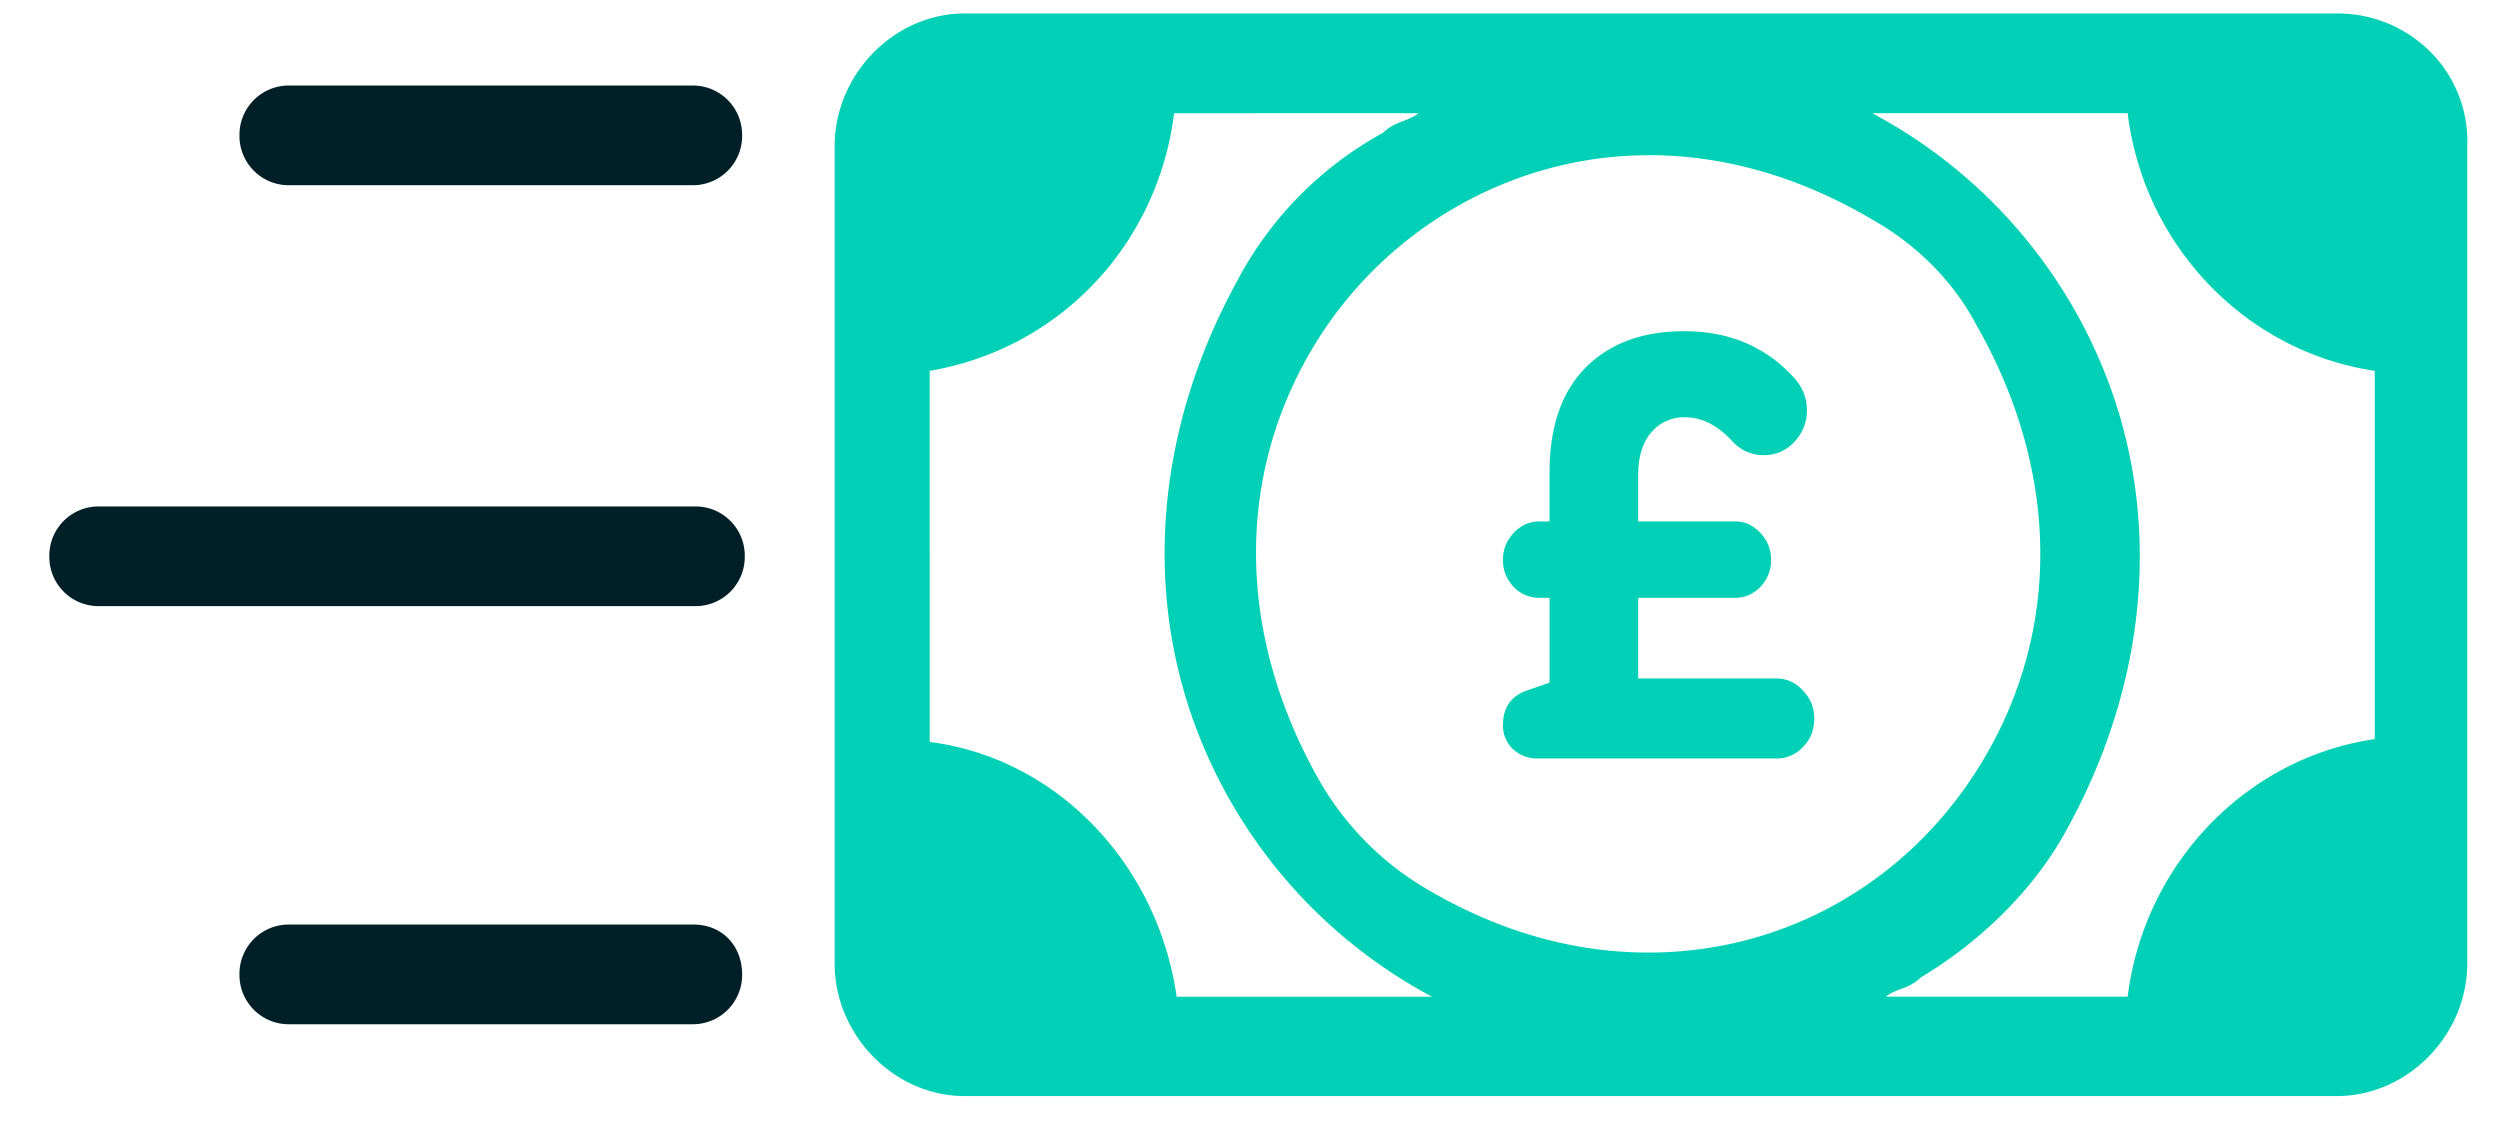 <svg xmlns="http://www.w3.org/2000/svg" width="33" height="15" viewBox="0 0 33 15"><g><g><g><g><path fill="#00d0b5" d="M21.76 2.048c1.015 0 2.02.293 2.988.87.57.328 1.042.809 1.33 1.353 1.103 1.919 1.139 4.02.1 5.761-.948 1.592-2.6 2.542-4.417 2.542-1.025 0-2.035-.296-3-.882-.541-.331-1-.8-1.326-1.354-1.102-1.917-1.141-4.011-.107-5.745.936-1.57 2.633-2.544 4.432-2.544zm-3.033-.554c-.06.047-.129.073-.194.1l-.01.004c-.09.035-.182.07-.264.153a4.767 4.767 0 0 0-1.936 1.972c-.983 1.799-1.212 3.776-.646 5.565a6.686 6.686 0 0 0 3.226 3.869h-3.371c-.255-1.77-1.596-3.152-3.26-3.363V4.895c1.712-.292 3.009-1.659 3.226-3.4zm9.358 0c.215 1.749 1.557 3.148 3.262 3.401v4.861c-1.7.248-3.042 1.647-3.262 3.4h-3.193c.063-.049.135-.076.204-.104a.654.654 0 0 0 .262-.152c.839-.505 1.527-1.207 1.937-1.975.983-1.799 1.212-3.776.646-5.564a6.679 6.679 0 0 0-3.225-3.865v-.002zm4.483 11.221V1.932a1.673 1.673 0 0 0-.483-1.244 1.73 1.73 0 0 0-1.239-.51H12.733c-.93 0-1.716.803-1.716 1.754v10.783c0 .95.786 1.753 1.716 1.753h18.113c.933 0 1.722-.802 1.722-1.753z"/></g><g><path fill="#00d0b5" d="M19.84 9.567c0-.227.104-.378.314-.452l.3-.104v-1.12h-.135a.46.46 0 0 1-.337-.143.503.503 0 0 1-.143-.357c0-.138.048-.257.143-.358.095-.1.207-.15.337-.15h.135v-.644c0-.588.15-1.04.45-1.359.32-.339.762-.508 1.327-.508.59 0 1.07.201 1.44.604.12.127.18.272.18.437a.591.591 0 0 1-.166.42.535.535 0 0 1-.404.175.548.548 0 0 1-.413-.182c-.195-.212-.402-.318-.622-.318a.561.561 0 0 0-.427.175c-.13.137-.195.333-.195.588v.611h1.274c.13 0 .243.05.338.151.095.1.142.22.142.358a.503.503 0 0 1-.142.357.46.46 0 0 1-.338.143h-1.274v1.065h1.822c.14 0 .257.053.352.159.1.1.15.225.15.373s-.05.273-.15.373a.465.465 0 0 1-.352.151h-3.142a.473.473 0 0 1-.337-.127.43.43 0 0 1-.128-.318z"/></g><g><path fill="#001f26" d="M3.807 2.445H9.15a.65.65 0 0 0 .646-.658.65.65 0 0 0-.646-.658H3.807a.65.65 0 0 0-.646.658.65.65 0 0 0 .646.658z"/></g><g><path fill="#001f26" d="M9.15 12.204H3.807a.65.65 0 0 0-.646.658.65.65 0 0 0 .646.658H9.15a.65.65 0 0 0 .646-.658c0-.366-.251-.658-.646-.658z"/></g><g><path fill="#001f26" d="M9.831 7.343a.65.65 0 0 0-.645-.658h-7.89a.65.65 0 0 0-.645.658.65.65 0 0 0 .646.658h7.889a.65.65 0 0 0 .645-.658z"/></g></g></g></g></svg>